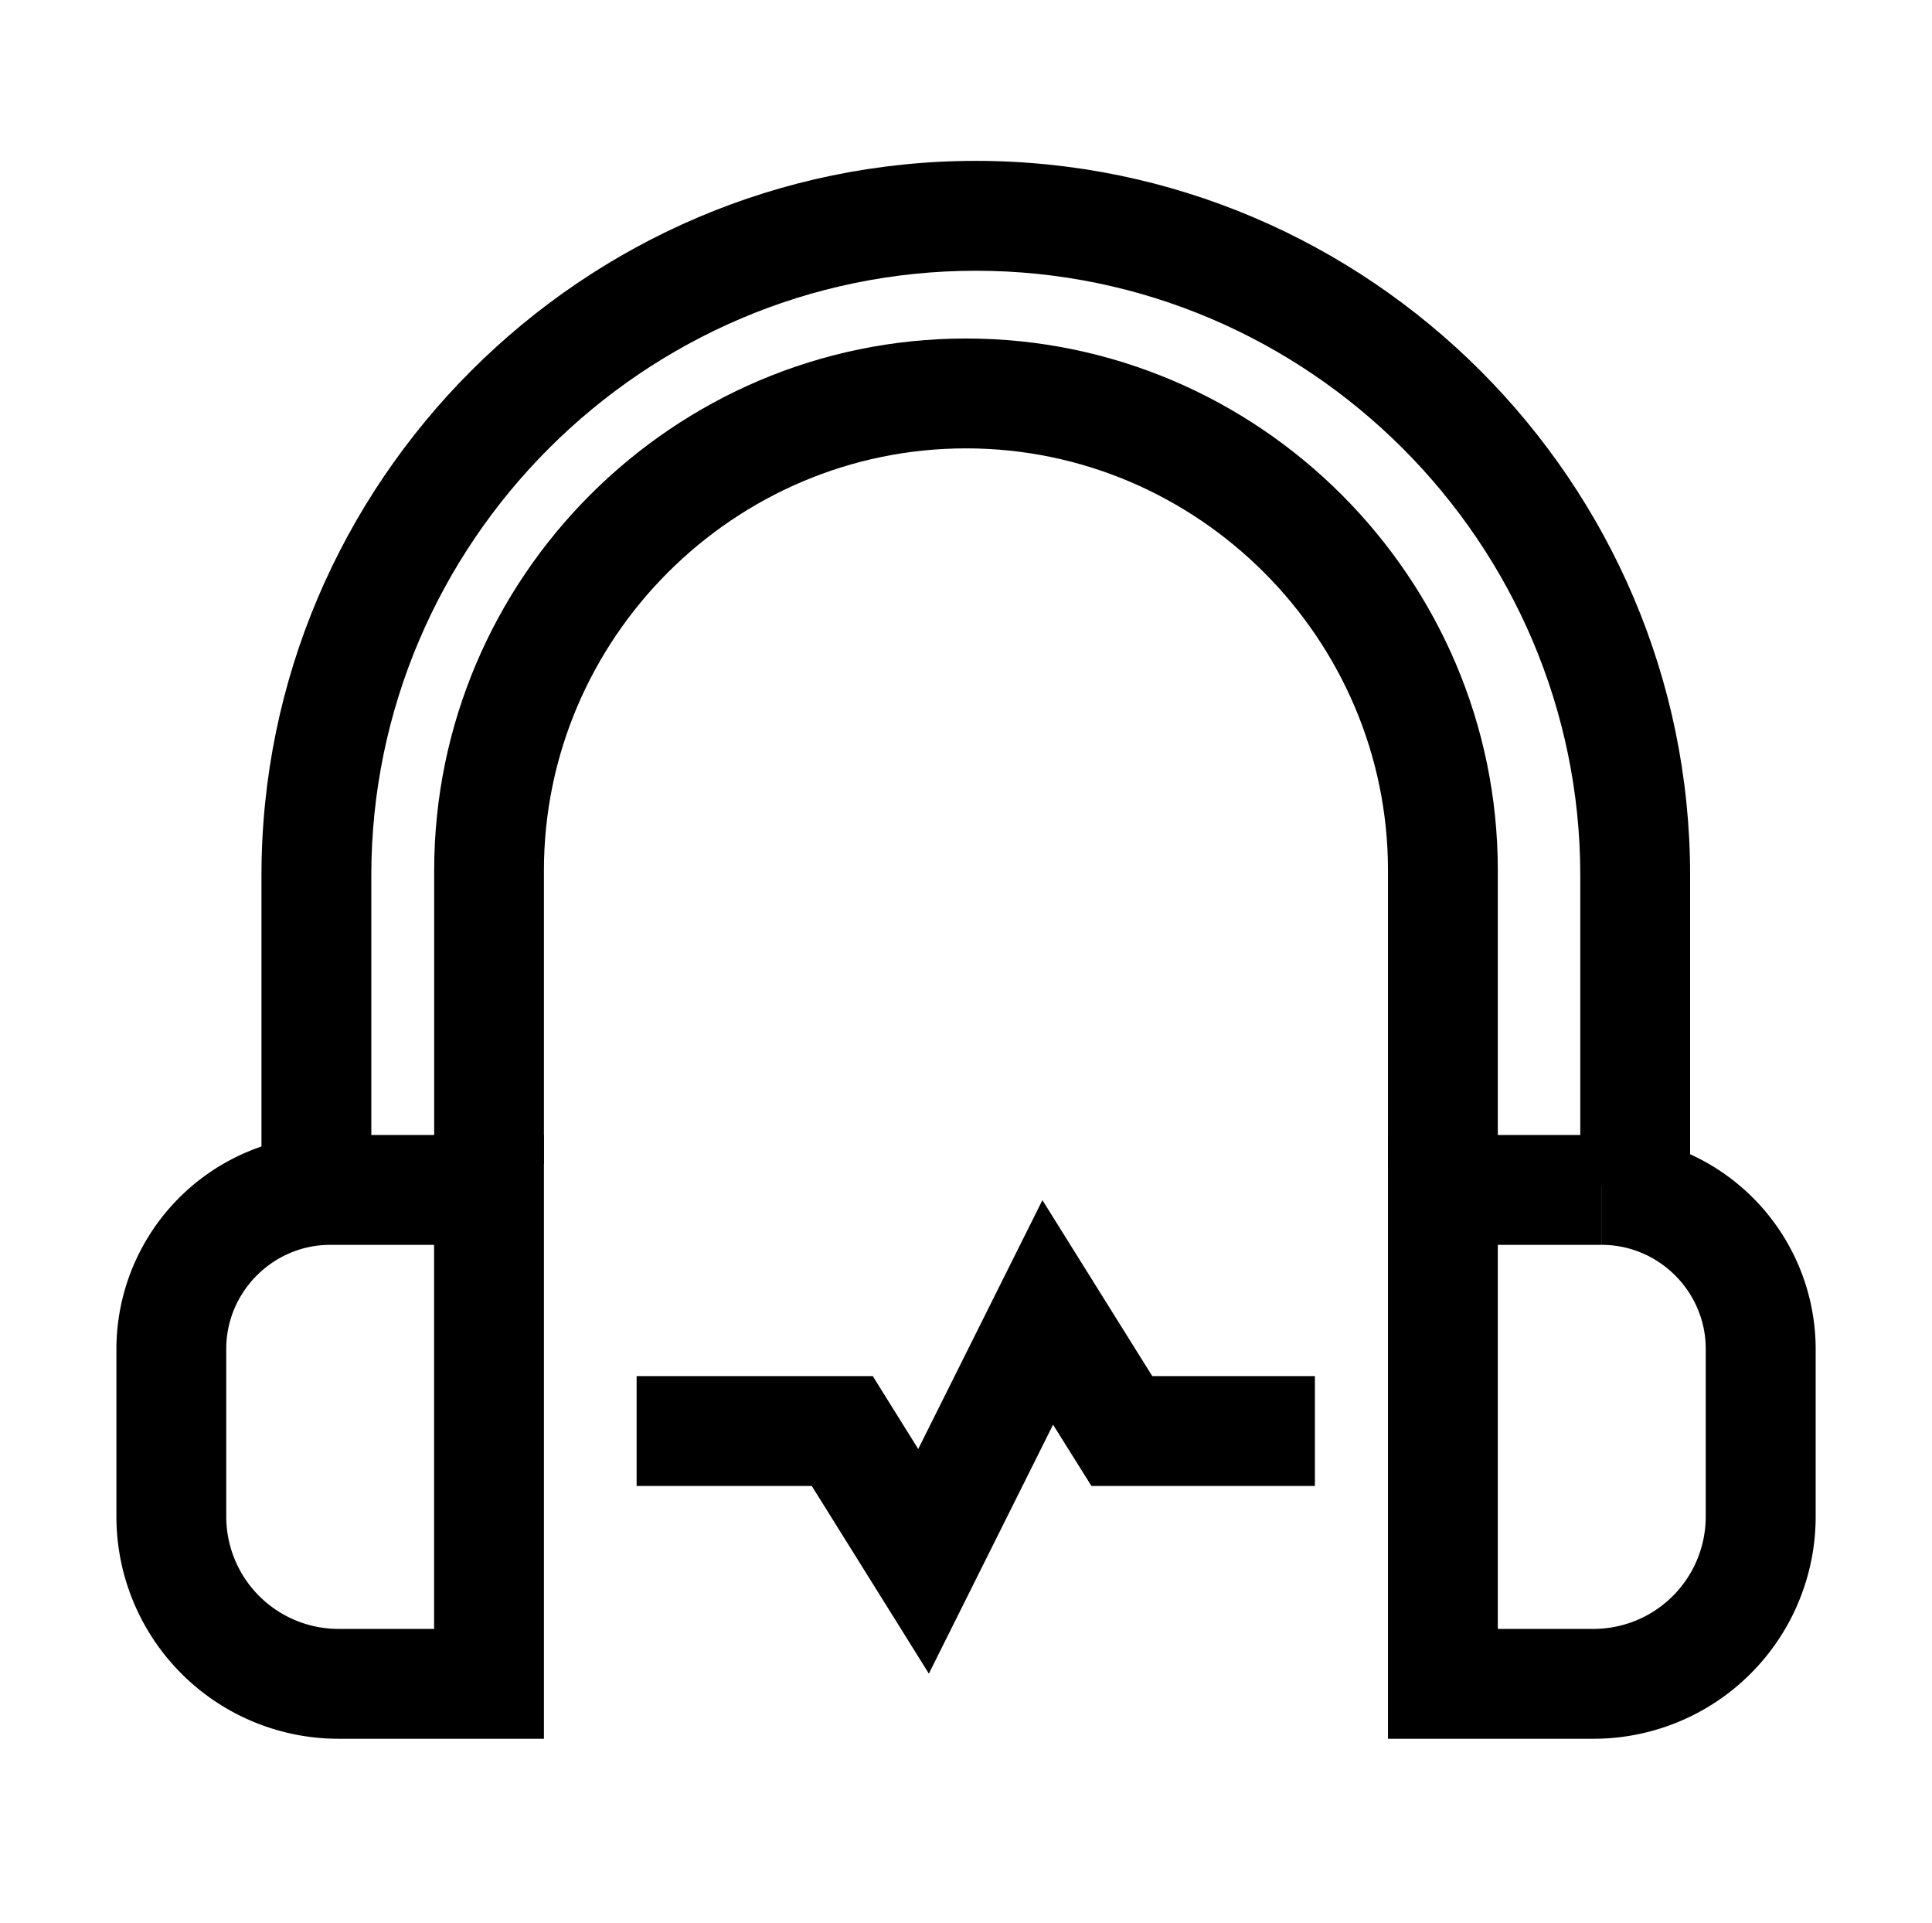<svg viewBox="0 0 1029 1024" focusable="false"><path d="M289.7 619.86V463.5c0-123.53 101.25-224.73 224.82-224.73 123.53 0 224.73 101.25 224.73 224.73v156.37h58.5V463.5c0-155.84-127.4-283.23-283.23-283.23-155.88 0-283.27 127.35-283.27 283.23v156.37h58.5z" /><path d="M197.76 631.6V466.15c0-177.03 144.9-321.97 321.98-321.97 177.03 0 321.93 144.94 321.93 321.97v165.47h58.5V466.14c0-209.34-171.09-380.47-380.43-380.47S139.26 256.8 139.26 466.14v165.47h58.5z" /><path d="M231.2 662.93v204.52h-50.85a59.85 59.85 0 01-59.85-59.85v-89.32c0-30.38 24.98-55.35 55.35-55.35v-58.5A114.12 114.12 0 0062 718.28v89.32a118.35 118.35 0 00118.35 118.35H289.7V604.43H175.85v58.5h55.35zm566.55 0h55.35v-58.5H739.25v321.52H848.6A118.35 118.35 0 00967.04 807.6v-89.32a114.12 114.12 0 00-113.9-113.85v58.5c30.38 0 55.35 24.97 55.35 55.35v89.32a59.85 59.85 0 01-59.85 59.85h-50.89V662.93zm-242.55-23.8l-66.15 132.52-24.21-38.84H339.07v58.5h93.28l62.37 99.95 66.15-132.57 20.43 32.62h119.03v-58.5H613.7z" /></svg>